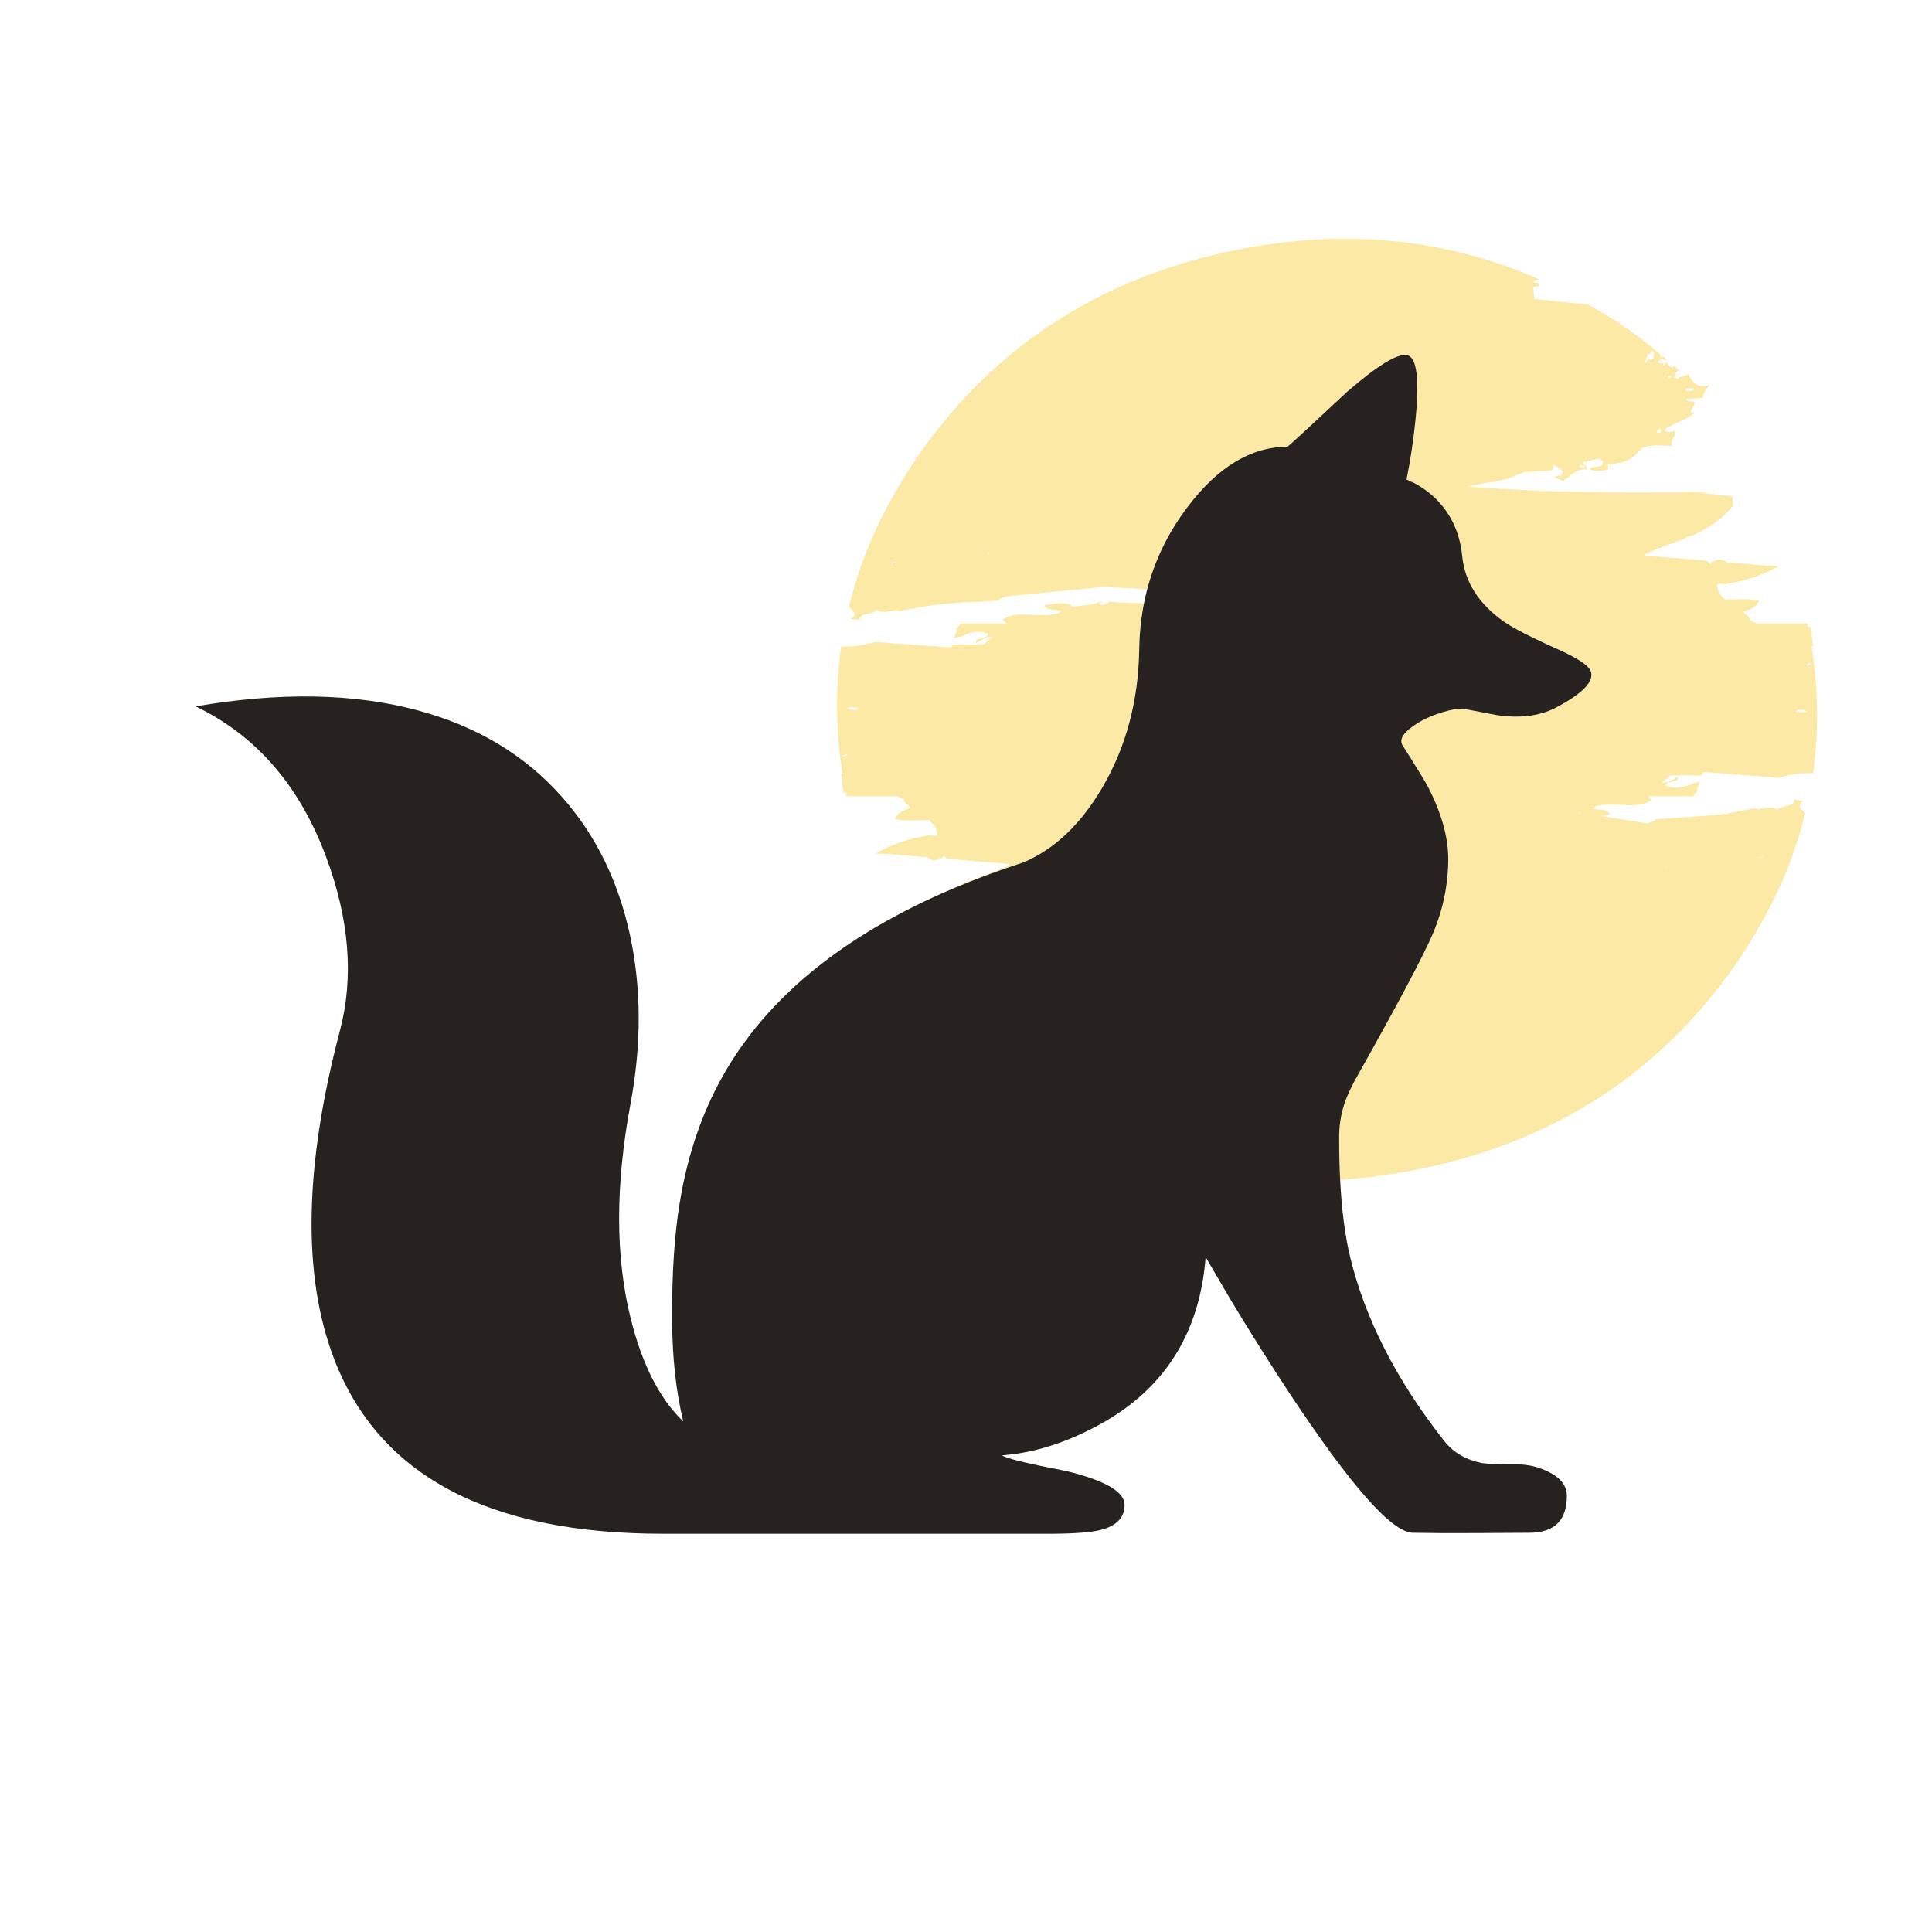 <?xml version="1.0" encoding="utf-8"?>
<!-- Generator: Adobe Illustrator 16.0.0, SVG Export Plug-In . SVG Version: 6.00 Build 0)  -->
<!DOCTYPE svg PUBLIC "-//W3C//DTD SVG 1.1//EN" "http://www.w3.org/Graphics/SVG/1.1/DTD/svg11.dtd">
<svg version="1.1" id="Layer_1" xmlns="http://www.w3.org/2000/svg" xmlns:xlink="http://www.w3.org/1999/xlink" x="0px" y="0px"
	 width="300px" height="300px" viewBox="0 0 300 300" enable-background="new 0 0 300 300" xml:space="preserve">
<g>
	<path fill-rule="evenodd" clip-rule="evenodd" fill="#FCE9A5" d="M256.495,54.488l-0.151,0.087
		c0.174,0.072,0.158,0.166-0.043,0.281c-0.116,0.073-0.275,0.138-0.478,0.195c-0.028,0.477-0.202,0.903-0.52,1.278
		c0.029,0,0.108,0,0.238,0c0.059-0.058,0.123-0.13,0.195-0.217c0.13-0.231,0.274-0.347,0.434-0.347c0.158-0.029,0.158,0.065,0,0.282
		c0.158-0.058,0.296-0.166,0.411-0.325c0.202-0.217,0.281-0.505,0.238-0.867C256.792,54.582,256.684,54.459,256.495,54.488z
		 M178.135,91.513l-6.218-0.369c-0.505,0-0.96,0.007-1.364,0.022c0.188,0,0.39,0,0.606,0l-14.884,1.43
		c0,0.058-0.253,0.152-0.758,0.282c-0.318,0.116-0.448,0.238-0.391,0.368l-3.748,0.239c-1.329,0-2.333,0.05-3.011,0.151l-3.12,0.282
		c-0.866,0.13-1.77,0.274-2.708,0.433l-2.903,0.563c-0.072-0.029-0.188-0.08-0.347-0.152c-0.102-0.029-0.354,0.007-0.758,0.108
		c-0.635,0.087-1.033,0.137-1.191,0.152c-0.506,0-0.889-0.102-1.148-0.304l-0.238,0.108c-0.116,0.13-0.369,0.267-0.758,0.412
		c-0.448,0.101-0.78,0.166-0.997,0.195c-0.592,0.216-0.809,0.52-0.65,0.91c-0.173-0.101-0.383-0.151-0.628-0.151
		c-0.289,0-0.571-0.043-0.845-0.13c0.217-0.159,0.368-0.252,0.455-0.282c0.102-0.159,0.152-0.368,0.152-0.628
		c-0.058-0.101-0.339-0.404-0.845-0.91h-0.021c1.502-6.239,3.979-12.313,7.431-18.22c1.228-2.094,2.571-4.181,4.029-6.261
		c11.844-16.465,28.056-26.778,48.637-30.938c16.798-3.379,32.505-1.855,47.12,4.571c-0.245,0.043-0.469,0.108-0.671,0.195
		l-0.173,0.13c0,0.159,0.057,0.224,0.173,0.195c0.101,0.029,0.231,0.015,0.39-0.043c0.102,0,0.152,0.079,0.152,0.238
		c0.086,0.231,0.086,0.346,0,0.346c-0.203-0.014-0.361-0.014-0.477,0c-0.159,0.058-0.253,0.116-0.282,0.174v0.043
		c-0.044,0.578,0,1.134,0.13,1.668l0.043,0.108l8.342,0.845c0.693,0.419,1.372,0.816,2.036,1.191
		c3.321,1.993,6.369,4.181,9.143,6.564c-0.043,0.029-0.08,0.058-0.108,0.087l0.108,0.26c0.087,0.086,0.18,0.101,0.281,0.043
		c0-0.028,0.043-0.065,0.13-0.108c0.231,0.202,0.47,0.412,0.715,0.628c-0.115,0-0.209,0-0.281,0
		c-0.159-0.058-0.332-0.123-0.521-0.195l-0.194-0.043c0.058,0.101-0.116,0.231-0.521,0.39c-0.058,0.188,0.008,0.267,0.195,0.238
		c0.347,0,0.534,0.029,0.563,0.087c0.072,0.029,0.102,0.079,0.086,0.151c-0.028,0-0.043,0.029-0.043,0.087v0.086
		c0.029,0,0.094,0,0.195,0c-0.058-0.116,0.007-0.274,0.194-0.477h0.044c0.13,0.043,0.289,0.202,0.477,0.477
		c0.217,0.217,0.404,0.325,0.563,0.325l0.043,0.021c0-0.101,0.021-0.217,0.064-0.347c0.318,0.26,0.636,0.534,0.954,0.823h-0.065
		c-0.375,0.086-0.549,0.26-0.52,0.52c0.028,0.289-0.08,0.462-0.325,0.52c0.102,0,0.195,0.029,0.281,0.086
		c0.159,0,0.253,0.051,0.282,0.152c0.288-0.231,0.549-0.361,0.779-0.39c0.145,0,0.268-0.043,0.369-0.13
		c0.188-0.029,0.36-0.108,0.52-0.238l0.043,0.043c0.029,0.058,0.21,0.339,0.542,0.845c0.317,0.419,0.556,0.657,0.715,0.715
		c0.491,0.26,1.076,0.311,1.755,0.152l0.281-0.087l-0.238,0.369c-0.375,0.39-0.599,0.787-0.671,1.191
		c-0.029,0.13-0.072,0.274-0.13,0.433c-0.289,0.058-0.55,0.087-0.78,0.087c-0.477,0-0.874,0.029-1.191,0.086
		c-0.087,0-0.246,0-0.477,0c0,0.159,0.064,0.274,0.194,0.347c0.029,0.029,0.123,0.029,0.282,0c0.39,0,0.628,0.094,0.715,0.282
		c0.015,0.13-0.058,0.318-0.217,0.563c-0.174,0.347-0.288,0.542-0.347,0.585c0,0.13,0,0.224,0,0.282
		c0.13,0.087,0.325,0.13,0.585,0.13l-0.477,0.346c-0.39,0.289-0.809,0.527-1.257,0.715c-0.217,0.116-0.534,0.26-0.953,0.434
		l-1.408,0.693c-0.26,0.173-0.469,0.339-0.628,0.498c0.159,0.188,0.396,0.267,0.715,0.238c0.101,0,0.289-0.007,0.563-0.021
		l0.238-0.13c0.13,0.216,0.151,0.469,0.064,0.758c-0.014,0.086-0.101,0.274-0.26,0.563c-0.246,0.448-0.289,0.787-0.13,1.019h-0.325
		c-0.794-0.043-1.307-0.065-1.538-0.065c-0.245-0.029-0.542-0.029-0.889,0l-0.822,0.065l-1.191,0.368L254.589,70
		c-0.317,0.347-0.636,0.643-0.953,0.888l-0.477,0.347c-0.188,0.13-0.455,0.267-0.802,0.411c-0.375,0.13-0.802,0.231-1.278,0.304
		l-1.04,0.173l-0.26-0.087c-0.115,0.101-0.145,0.224-0.086,0.368c0,0.13,0.028,0.274,0.086,0.434
		c-0.404,0.13-0.766,0.209-1.083,0.238c-0.13,0.029-0.289,0.043-0.478,0.043c-0.533,0-0.981-0.08-1.342-0.239
		c0.072-0.188,0.252-0.311,0.541-0.368c0.158,0,0.397-0.014,0.715-0.043c0.245-0.029,0.419-0.08,0.52-0.152
		c0.131-0.159,0.225-0.361,0.282-0.606c-0.101-0.188-0.231-0.304-0.39-0.347c-0.159-0.116-0.332-0.145-0.521-0.087
		c-0.188,0-0.491,0.065-0.909,0.195c-0.405,0.116-0.688,0.195-0.846,0.239h-0.368c-0.044,0.058-0.044,0.137,0,0.238
		c0,0.058,0.072,0.151,0.217,0.281l0.238,0.282c0.015,0.101,0.021,0.224,0.021,0.368h-0.194c-0.159,0-0.332,0.007-0.521,0.022
		c-0.288,0.058-0.549,0.151-0.78,0.282l-0.238,0.086l-1.906,1.387h-0.043c-0.159,0-0.361-0.08-0.606-0.238
		c-0.13,0-0.274-0.036-0.434-0.108c-0.188-0.159-0.311-0.253-0.368-0.282c0.086,0.029,0.195,0.015,0.324-0.043
		c0.131-0.058,0.289-0.101,0.478-0.13c0.158,0,0.253,0.029,0.281,0.087l0.151-0.282c0.159-0.26,0.159-0.47,0-0.628
		c-0.102-0.13-0.296-0.274-0.585-0.433c-0.288-0.13-0.513-0.268-0.671-0.412c-0.115,0.086-0.145,0.224-0.087,0.412
		c0.028,0.202,0,0.346-0.087,0.433l-4.289,0.238c-1.834,0.737-2.816,1.12-2.947,1.148l-6,1.126
		c10.254,0.838,22.732,1.112,37.436,0.823c-0.375,0.058-0.772,0.116-1.191,0.173c1.054,0.101,2.693,0.282,4.918,0.542l0.087,1.473
		c-0.708,0.881-1.625,1.748-2.752,2.6c-0.982,0.65-2.051,1.271-3.206,1.863c-0.188,0.058-0.404,0.123-0.65,0.195
		c-0.39,0.159-0.801,0.347-1.234,0.563c-2.73,0.982-4.665,1.726-5.807,2.231l0.044,0.303c3.394,0.246,6.564,0.499,9.511,0.758
		c0.188,0.159,0.347,0.318,0.477,0.477c0.13-0.043,0.245-0.145,0.347-0.303c0.145-0.086,0.23-0.116,0.26-0.086
		c0.491-0.289,0.953-0.354,1.387-0.195c0.23,0.072,0.426,0.188,0.585,0.347c0.245,0.029,0.526,0.043,0.845,0.043
		c2.729,0.289,5.171,0.477,7.322,0.563c-2.629,1.43-5.337,2.339-8.124,2.729l0.043,0.087c-0.058,0-0.151,0-0.281,0
		c-0.188,0-0.347-0.015-0.477-0.043c-0.058-0.029-0.094-0.043-0.108-0.043c-0.217,0-0.447,0.029-0.693,0.087v0.238
		c0.159,0.823,0.491,1.445,0.997,1.863c0.058,0.058,0.151,0.152,0.281,0.282c0.159,0,0.332-0.014,0.52-0.043
		c0.723-0.014,1.401-0.021,2.037-0.021c1.43,0,2.333,0.094,2.708,0.282c-0.159,0.419-0.549,0.816-1.17,1.191
		c-0.477,0.159-0.889,0.325-1.235,0.499c0.087,0.086,0.146,0.159,0.174,0.216c0.505,0.361,0.759,0.65,0.759,0.867v0.087
		c0.317,0.26,0.7,0.469,1.147,0.628h7.843c0.015,0.13,0.036,0.26,0.064,0.39c0,0.086,0.016,0.145,0.044,0.173
		c0.13-0.029,0.267-0.043,0.411-0.043c0.131,0.982,0.245,1.964,0.347,2.946c-0.072,0.058-0.137,0.094-0.194,0.108v0.043
		c0.794,5.142,1.018,10.197,0.671,15.165c-0.101,1.517-0.26,3.004-0.477,4.463h-1.104c-0.506,0-1.025,0.036-1.56,0.108
		c-0.26,0.029-0.708,0.108-1.344,0.238l-1.278,0.368l-11.59-0.888c-0.13,0-0.21,0.065-0.238,0.195
		c-0.072,0.159-0.159,0.268-0.261,0.325h-0.888c-1.3-0.058-2.318-0.058-3.055,0c-0.217,0-0.513,0-0.889,0
		c-0.102,0.102-0.216,0.224-0.347,0.368c-0.028,0.073-0.332,0.296-0.909,0.672c0.288,0.072,0.628,0.072,1.018,0
		c0.116-0.029,0.318-0.152,0.606-0.368c0.448-0.231,0.716-0.39,0.802-0.477l0.065,0.282c-0.043,0.217-0.318,0.375-0.823,0.477
		l-0.65,0.195c-0.26,0.116-0.39,0.274-0.39,0.477l0.39,0.087c0.217,0.101,0.447,0.152,0.693,0.152c0.26,0.029,0.578,0.029,0.953,0
		c0.159-0.015,0.419-0.065,0.78-0.152c0.304-0.072,0.614-0.151,0.932-0.238c0.159-0.159,0.672-0.318,1.538-0.477
		c-0.044,0.029-0.065,0.08-0.065,0.151c-0.058,0.217-0.166,0.419-0.324,0.607c-0.116,0.26-0.102,0.513,0.043,0.758
		c-0.376,0.188-0.606,0.426-0.693,0.715h-7.041c0,0.101,0.08,0.216,0.238,0.346c0.188,0.058,0.282,0.137,0.282,0.239
		c-0.549,0.405-1.25,0.657-2.103,0.758c-0.419,0.058-0.858,0.072-1.321,0.043l-2.491-0.108c-0.852-0.029-1.545,0.021-2.08,0.151
		l-0.433,0.108c-0.217,0.086-0.484,0.224-0.802,0.412c0.158,0,0.426,0.036,0.802,0.108h0.521c0.895,0.115,1.371,0.369,1.43,0.758
		c-0.477,0.115-0.932,0.195-1.365,0.238h-0.064l7.387,1.17c0-0.058,0.238-0.152,0.715-0.282c0.347-0.116,0.498-0.238,0.455-0.368
		l3.683-0.238c1.301-0.058,2.297-0.137,2.99-0.238l3.141-0.195c0.405-0.058,0.831-0.123,1.278-0.195
		c0.448-0.087,0.91-0.181,1.387-0.281l2.903-0.564c0.145,0.029,0.296,0.087,0.455,0.174c0.101,0.014,0.339-0.029,0.715-0.13
		c0.636-0.087,1.032-0.138,1.191-0.152c0.477,0,0.859,0.102,1.148,0.304l0.195-0.108c0.158-0.116,0.426-0.224,0.801-0.325
		c0.448-0.13,0.78-0.224,0.997-0.281c0.577-0.188,0.772-0.491,0.585-0.91c0.217,0.101,0.447,0.167,0.693,0.195
		c0.289,0,0.563,0.028,0.823,0.086c-0.217,0.159-0.347,0.253-0.391,0.281c-0.158,0.159-0.224,0.383-0.194,0.672
		c0.015,0.101,0.288,0.404,0.823,0.91h0.043c-0.635,2.6-1.43,5.163-2.383,7.691c-1.459,3.784-3.278,7.511-5.46,11.179
		c-1.111,1.877-2.332,3.748-3.661,5.611c-9.041,12.595-20.653,21.57-34.836,26.929c-4.377,1.676-8.984,2.99-13.822,3.943
		c-4.084,0.834-8.107,1.375-12.066,1.625c-0.102-1.996-0.152-4.111-0.152-6.348c-0.029-1.906,0.245-3.734,0.823-5.481
		c0.477-1.401,1.22-2.968,2.231-4.702c6.225-11.077,10.06-18.313,11.504-21.707c1.56-3.683,2.354-7.511,2.383-11.482
		c0.015-3.409-1.025-7.156-3.119-11.244c-0.434-0.837-1.756-2.997-3.965-6.478c-0.549-0.867,0.008-1.878,1.668-3.033
		c1.676-1.199,3.85-2.072,6.521-2.622c0.49-0.101,1.365-0.029,2.621,0.217c2.21,0.433,3.459,0.672,3.748,0.715
		c3.61,0.549,6.672,0.173,9.186-1.126c4.275-2.239,6.088-4.152,5.438-5.741c-0.375-0.866-2-1.95-4.874-3.25
		c-4.304-1.921-7.192-3.401-8.666-4.441c-3.87-2.773-6.001-6.146-6.392-10.117c-0.39-3.871-1.941-7.012-4.657-9.424
		c-0.853-0.751-1.769-1.386-2.751-1.906l-1.235-0.563c0.606-3.033,1.069-6.109,1.387-9.229c0.62-6.268,0.224-9.619-1.192-10.052
		c-1.43-0.433-4.563,1.444-9.402,5.633c-5.098,4.766-8.189,7.619-9.271,8.558c-5.647,0-10.825,3.12-15.533,9.359
		C181.432,82.647,179.345,86.908,178.135,91.513z M177.637,93.69c-0.449,2.271-0.694,4.621-0.736,7.052
		c-0.115,8.059-2.037,15.259-5.764,21.6c-3.379,5.734-7.474,9.597-12.283,11.59c-3.854,1.256-7.501,2.614-10.941,4.073
		c0.366-0.19,0.742-0.378,1.127-0.563c0.188-0.058,0.375-0.137,0.563-0.239c0.419-0.159,0.837-0.332,1.256-0.52
		c2.715-1.011,4.643-1.755,5.785-2.231l-0.044-0.303c-3.394-0.275-6.549-0.542-9.467-0.802c-0.216-0.13-0.375-0.274-0.477-0.433
		c-0.159,0.072-0.296,0.173-0.412,0.303c-0.072,0.058-0.137,0.072-0.195,0.043c-0.535,0.317-1.026,0.397-1.474,0.238
		c-0.159-0.102-0.332-0.231-0.52-0.39c-0.26-0.029-0.549-0.043-0.867-0.043c-2.701-0.289-5.113-0.462-7.236-0.52
		c2.6-1.458,5.286-2.383,8.059-2.773h-0.065c0.072-0.029,0.188-0.058,0.347-0.086c0.159,0.029,0.296,0.058,0.412,0.086
		c0.043,0.015,0.08,0.022,0.108,0.022c0.246,0,0.498-0.037,0.758-0.108v-0.087c0-0.029-0.014-0.064-0.043-0.108
		c-0.13-0.823-0.462-1.451-0.997-1.884c-0.072-0.044-0.151-0.145-0.238-0.304c-0.188,0-0.383,0.021-0.585,0.065
		c-0.722,0.029-1.386,0.043-1.993,0.043c-1.43,0-2.347-0.094-2.751-0.282c0.216-0.448,0.599-0.845,1.148-1.191
		c0.477-0.173,0.902-0.354,1.278-0.542c-0.043-0.057-0.094-0.101-0.151-0.13c-0.535-0.418-0.802-0.722-0.802-0.91l0.043-0.13
		c-0.375-0.231-0.744-0.426-1.105-0.585h-7.929c0-0.159-0.029-0.304-0.087-0.434c0-0.058,0-0.115,0-0.173
		c-0.13,0.029-0.26,0.058-0.39,0.086c-0.13-0.982-0.246-1.964-0.347-2.946c0.043-0.058,0.108-0.094,0.195-0.108
		c-1.069-6.716-1.133-13.273-0.195-19.671h1.062c0.563,0,1.083-0.051,1.56-0.152c0.26-0.029,0.722-0.108,1.387-0.238l1.278-0.325
		l11.569,0.845c0.13,0,0.209-0.05,0.238-0.151c0.058-0.159,0.137-0.253,0.239-0.282l0.953-0.043c1.3,0.058,2.312,0.058,3.033,0
		c0.216,0,0.505-0.014,0.866-0.043c0.087-0.072,0.21-0.18,0.369-0.325c0.028-0.101,0.332-0.311,0.909-0.628l0.087-0.043h-0.087
		c-0.317-0.102-0.649-0.102-0.996,0c-0.13,0.029-0.325,0.137-0.585,0.325c-0.477,0.26-0.772,0.433-0.889,0.52l-0.086-0.325
		c0.086-0.188,0.383-0.318,0.888-0.39l0.672-0.282c0.216-0.087,0.339-0.231,0.368-0.433l-0.455-0.13
		c-0.173-0.101-0.383-0.151-0.629-0.151c-0.26-0.058-0.577-0.058-0.952,0c-0.159,0.043-0.427,0.094-0.802,0.151
		c-0.317,0.087-0.621,0.209-0.91,0.368c-0.159,0.102-0.665,0.231-1.517,0.39c0-0.029,0-0.094,0-0.195
		c0.058-0.13,0.167-0.347,0.325-0.65c0.101-0.231,0.087-0.47-0.043-0.715c0.404-0.188,0.643-0.412,0.715-0.672h7.084
		c0-0.101-0.094-0.217-0.281-0.347c-0.217-0.086-0.325-0.181-0.325-0.281c0.62-0.375,1.343-0.628,2.167-0.758
		c0.418-0.029,0.837-0.029,1.256,0l2.557,0.086c0.823,0.043,1.502-0.015,2.036-0.173l0.498-0.108
		c0.188-0.086,0.434-0.224,0.737-0.412c-0.159-0.029-0.441-0.065-0.846-0.108h-0.434c-0.909-0.115-1.386-0.354-1.43-0.715
		c0.477-0.115,0.91-0.195,1.301-0.238l1.365-0.13c0.316,0.029,0.635,0.086,0.953,0.173l0.303,0.021
		c0.158,0.116,0.268,0.224,0.324,0.325c0.102,0.058,0.167,0.123,0.195,0.195c0.275-0.159,0.607-0.253,0.996-0.282l0.564-0.065
		c0.447,0,1.162-0.123,2.145-0.368c0.058-0.029,0.102-0.065,0.13-0.108l0.021,0.065c0.304-0.072,0.585-0.151,0.845-0.238
		c-0.26,0.159-0.498,0.296-0.715,0.412c0.102,0.101,0.246,0.166,0.434,0.195c0.245-0.029,0.592-0.173,1.04-0.433l0.238-0.13h0.043
		c0.072,0.087,1.025,0.152,2.86,0.195C174.265,93.592,175.059,93.625,177.637,93.69z M259.03,58.431l0.13,0.325l0.39-0.238
		l-0.064-0.217L259.03,58.431z M257.839,67.227l0.043-0.325c0.058-0.26-0.043-0.369-0.303-0.325v0.086
		c-0.029,0.102-0.123,0.209-0.282,0.325l0.065,0.238c0.115-0.029,0.194-0.043,0.238-0.043
		C257.716,67.212,257.796,67.227,257.839,67.227z M262.02,60.294c-0.102-0.043-0.194-0.014-0.281,0.086
		c-0.015,0.102,0.028,0.209,0.13,0.325c0.13,0.015,0.289,0.015,0.477,0c0.217,0,0.404-0.043,0.563-0.13
		c0.101-0.072,0.101-0.188,0-0.347c-0.217,0.101-0.434,0.123-0.65,0.065C262.186,60.294,262.106,60.294,262.02,60.294z
		 M245.555,72.188c-0.028-0.043-0.072-0.043-0.13,0c-0.202,0.144-0.253,0.252-0.151,0.325c0.086,0,0.217,0.029,0.39,0.087
		c0.217,0,0.354-0.029,0.411-0.087c0.029-0.058-0.094-0.137-0.367-0.238h-0.152V72.188z M244.472,92.292l-0.065,0.108
		c0.102-0.072,0.195-0.137,0.282-0.195C244.602,92.206,244.529,92.235,244.472,92.292z M238.6,92.769v0.043
		c0.068-0.027,0.131-0.027,0.186,0C238.73,92.784,238.668,92.769,238.6,92.769z M239.033,92.813h0.044v-0.043L239.033,92.813z
		 M280.911,103.298c0.245-0.102,0.34-0.217,0.282-0.347c-0.102,0.101-0.152,0.101-0.152,0h-0.13c-0.288,0.13-0.354,0.304-0.195,0.52
		L280.911,103.298z M279.611,110.231c-0.404-0.087-0.657,0.021-0.758,0.325h0.801c0.318,0.043,0.557,0.043,0.716,0
		c0.071-0.058,0.107-0.101,0.107-0.13l-0.107-0.108C280.052,110.202,279.799,110.173,279.611,110.231z M273.48,133.022
		c-0.13,0-0.274,0.058-0.434,0.173v0.022c0.347,0,0.614-0.08,0.802-0.238C273.762,132.979,273.64,132.993,273.48,133.022z
		 M258.488,134.582c0.029,0.029,0.029,0.065,0,0.108l0.282-0.065c-0.059-0.029-0.116-0.043-0.174-0.043H258.488z M245.425,126.111
		c-0.044,0.029-0.108,0.065-0.194,0.108l0.324,0.043C245.497,126.233,245.453,126.183,245.425,126.111z M153.48,85.88
		c0.059,0,0.131,0,0.217,0c-0.058-0.058-0.058-0.094,0-0.108l-0.324,0.022C153.401,85.851,153.438,85.88,153.48,85.88z
		 M138.293,87.483c0.073,0,0.181,0,0.325,0c0.159-0.058,0.333-0.13,0.52-0.216v-0.065C138.792,87.23,138.51,87.324,138.293,87.483z
		 M132.488,109.862c-0.318-0.043-0.557-0.029-0.715,0.043l-0.13,0.086l0.13,0.087c0.289,0.13,0.542,0.181,0.758,0.152
		c0.361,0.058,0.614-0.051,0.758-0.325L132.488,109.862z M131.058,117.467l0.108-0.043c0.317-0.072,0.397-0.202,0.238-0.39
		l-0.195,0.13c-0.26,0.101-0.368,0.188-0.325,0.26C131,117.351,131.058,117.366,131.058,117.467z"/>
	<path fill-rule="evenodd" clip-rule="evenodd" fill="#25221F" d="M147.913,138.005c3.44-1.459,7.086-2.817,10.941-4.073
		c4.81-1.993,8.904-5.856,12.283-11.59c3.727-6.341,5.648-13.541,5.764-21.6c0.042-2.431,0.287-4.781,0.736-7.052
		c0.146-0.733,0.312-1.459,0.498-2.177c1.21-4.604,3.297-8.865,6.262-12.782c4.708-6.239,9.886-9.359,15.533-9.359
		c1.082-0.939,4.174-3.792,9.271-8.558c4.839-4.188,7.973-6.066,9.402-5.633c1.416,0.433,1.813,3.784,1.192,10.052
		c-0.317,3.12-0.78,6.196-1.387,9.229l1.235,0.563c0.982,0.52,1.898,1.155,2.751,1.906c2.716,2.412,4.268,5.554,4.657,9.424
		c0.391,3.972,2.521,7.344,6.392,10.117c1.474,1.04,4.362,2.521,8.666,4.441c2.874,1.3,4.499,2.383,4.874,3.25
		c0.65,1.589-1.162,3.502-5.438,5.741c-2.514,1.3-5.575,1.675-9.186,1.126c-0.289-0.043-1.538-0.282-3.748-0.715
		c-1.256-0.246-2.131-0.318-2.621-0.217c-2.672,0.549-4.846,1.423-6.521,2.622c-1.66,1.155-2.217,2.167-1.668,3.033
		c2.209,3.48,3.531,5.64,3.965,6.478c2.094,4.087,3.134,7.835,3.119,11.244c-0.029,3.972-0.823,7.799-2.383,11.482
		c-1.444,3.395-5.279,10.63-11.504,21.707c-1.012,1.734-1.755,3.301-2.231,4.702c-0.578,1.747-0.853,3.575-0.823,5.481
		c0,2.236,0.051,4.352,0.152,6.348c0.24,4.721,0.768,8.758,1.58,12.109c2.312,9.475,7.092,18.855,14.343,28.143
		c1.444,1.979,3.48,3.222,6.108,3.727c0.838,0.145,2.68,0.217,5.525,0.217c1.675,0,3.3,0.396,4.874,1.191
		c1.849,0.938,2.773,2.166,2.773,3.683c0,3.828-1.95,5.741-5.85,5.741c-3.351,0.029-6.001,0.043-7.951,0.043
		c-3.61,0.029-6.983,0.015-10.116-0.043c-3.222-0.043-9.555-7.192-19-21.447c-2.961-4.463-6.045-9.353-9.252-14.667l-3.92-6.694
		c-0.925,11.9-6.463,20.596-16.617,26.084c-5.084,2.773-10.082,4.34-14.992,4.701c0.477,0.433,3.82,1.249,10.031,2.448
		c5.994,1.473,8.99,3.221,8.99,5.242c0,1.979-1.249,3.278-3.748,3.899c-1.4,0.362-3.834,0.557-7.301,0.585h-60.682
		c-27.081,0-44.087-9.056-51.02-27.167c-4.939-12.912-4.636-29.891,0.91-50.934c2.195-8.305,1.473-17.324-2.167-27.058
		c-4.116-11.035-10.861-18.805-20.235-23.312c13.143-2.253,24.676-2.036,34.598,0.65c9.085,2.456,16.48,6.89,22.185,13.302
		c5.301,5.921,8.868,13.172,10.702,21.751c1.733,8.161,1.748,16.827,0.043,25.998c-2.369,12.667-2.361,23.78,0.022,33.342
		c1.791,7.179,4.513,12.507,8.167,15.988c-1.126-4.65-1.704-9.894-1.733-15.729c-0.043-7.265,0.368-13.439,1.235-18.522
		c1.199-7.208,3.416-13.678,6.651-19.412C119.107,154.885,130.994,145.201,147.913,138.005z"/>
</g>
</svg>
